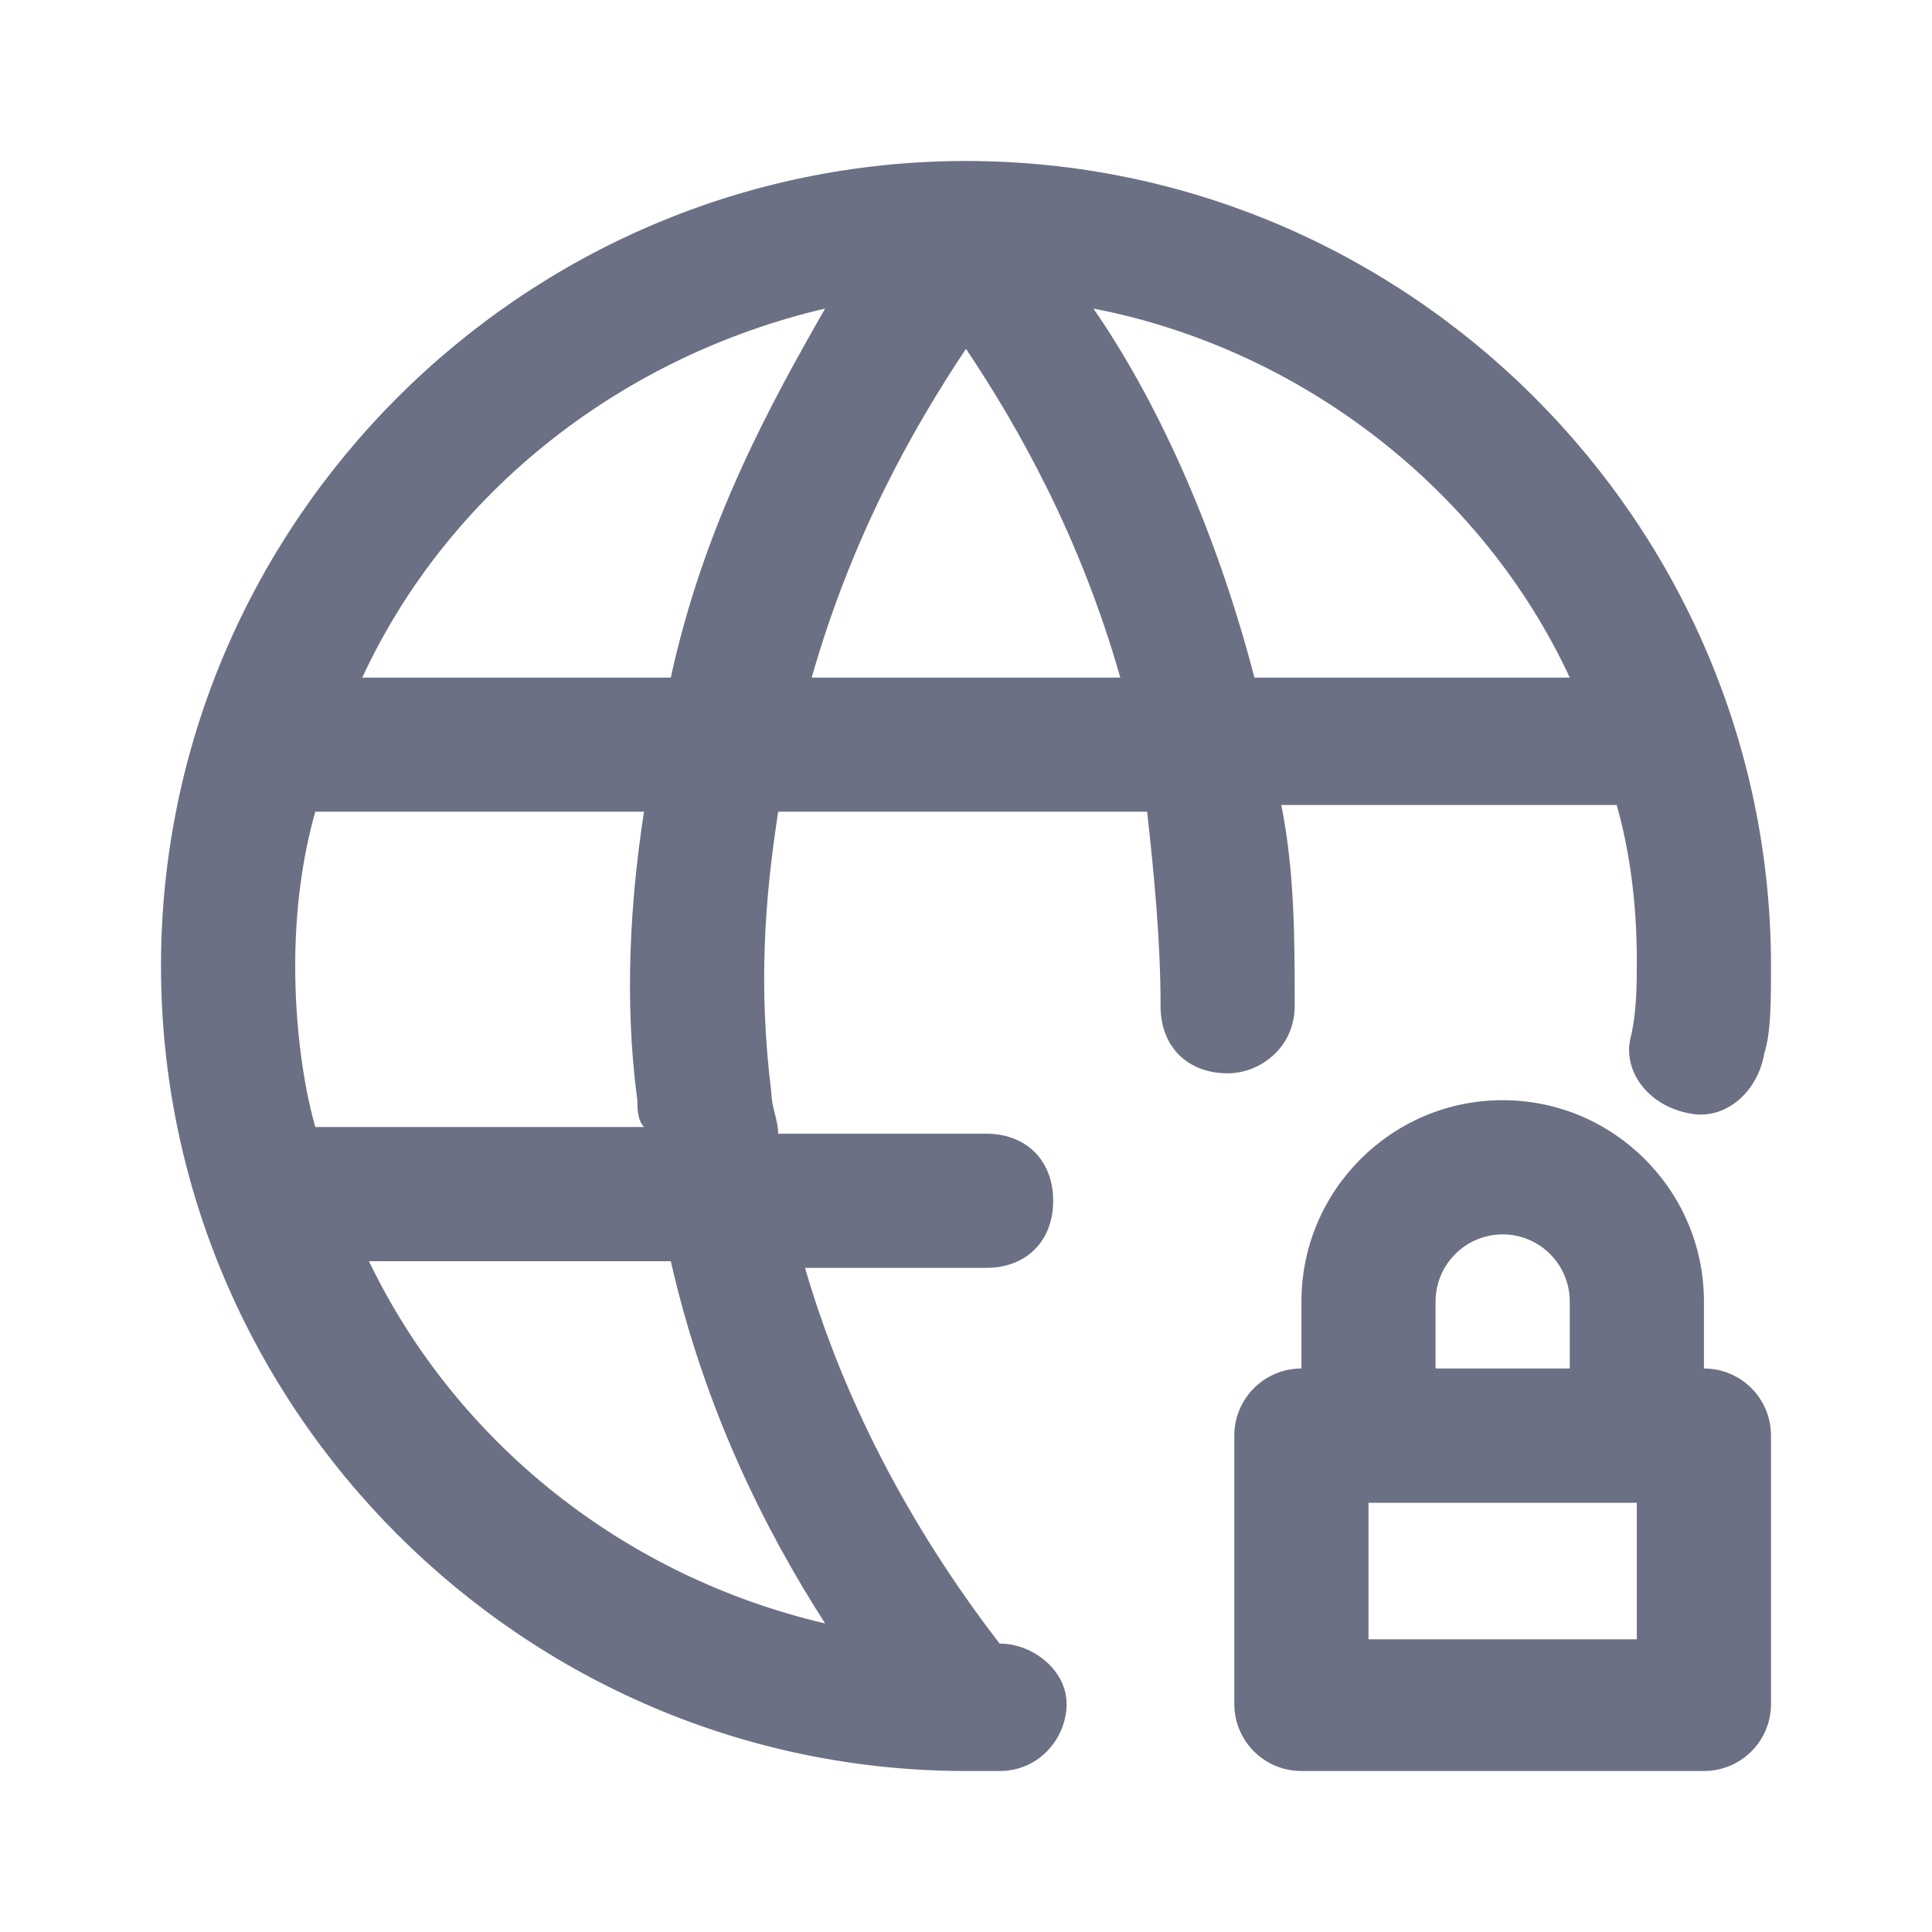 <svg width="24" height="24" viewBox="0 0 24 24" fill="none" xmlns="http://www.w3.org/2000/svg">
<path fill-rule="evenodd" clip-rule="evenodd" d="M2 12C2 6.5 6.5 2 12 2C17.5 2 22 6.5 22 12C22 12.417 22 12.833 21.917 13.083C21.833 13.583 21.417 13.917 21 13.833C20.5 13.75 20.167 13.333 20.25 12.917C20.333 12.583 20.333 12.25 20.333 11.917C20.333 11.25 20.25 10.583 20.083 10H19.75H19.5H15.917C16.083 10.833 16.083 11.667 16.083 12.5V12.5C16.083 13 15.667 13.333 15.25 13.333C14.75 13.333 14.417 13 14.417 12.5C14.417 11.667 14.333 10.833 14.25 10.083H11.833H9.667C9.5 11.167 9.417 12.25 9.583 13.583C9.583 13.667 9.604 13.75 9.625 13.833C9.646 13.917 9.667 14 9.667 14.083H12.25C12.75 14.083 13.083 14.417 13.083 14.917C13.083 15.417 12.75 15.75 12.25 15.75H10C10.583 17.75 11.583 19.333 12.417 20.417C12.833 20.417 13.25 20.75 13.25 21.167C13.25 21.583 12.917 22 12.417 22H12C6.5 22 2 17.5 2 12ZM8.333 8.417C8.75 6.5 9.583 5 10.25 3.833C7.75 4.417 5.583 6.083 4.5 8.417H8.333ZM4.583 15.667C5.667 17.917 7.75 19.583 10.25 20.167C9.5 19 8.75 17.5 8.333 15.667H4.583ZM8 14C7.917 13.917 7.917 13.75 7.917 13.667C7.75 12.417 7.833 11.167 8 10.083H4.167H3.917C3.75 10.667 3.667 11.333 3.667 12C3.667 12.667 3.75 13.417 3.917 14H8ZM10.083 8.417H11.833H13.917C13.417 6.667 12.667 5.333 12 4.333C11.333 5.333 10.583 6.667 10.083 8.417ZM15.583 8.417H19.5C18.417 6.083 16.167 4.333 13.583 3.833C14.333 4.917 15.083 6.5 15.583 8.417ZM15.333 21.167C15.333 21.628 15.706 22 16.167 22H21.167C21.628 22 22 21.628 22 21.167V17.834C22 17.373 21.628 17 21.167 17H21.166C21.166 17 21.167 16.999 21.167 16.998V16.168C21.167 14.789 20.045 13.667 18.667 13.667C17.288 13.667 16.167 14.789 16.167 16.168V17C15.706 17 15.333 17.373 15.333 17.834V21.167ZM20.333 18.668V20.364H17V18.668H20.333ZM19.5 16.168V16.998C19.5 16.999 19.501 17 19.501 17H17.833V16.168C17.833 15.708 18.207 15.334 18.667 15.334C19.127 15.334 19.5 15.708 19.5 16.168Z" fill="#6B7084"/>
</svg>
